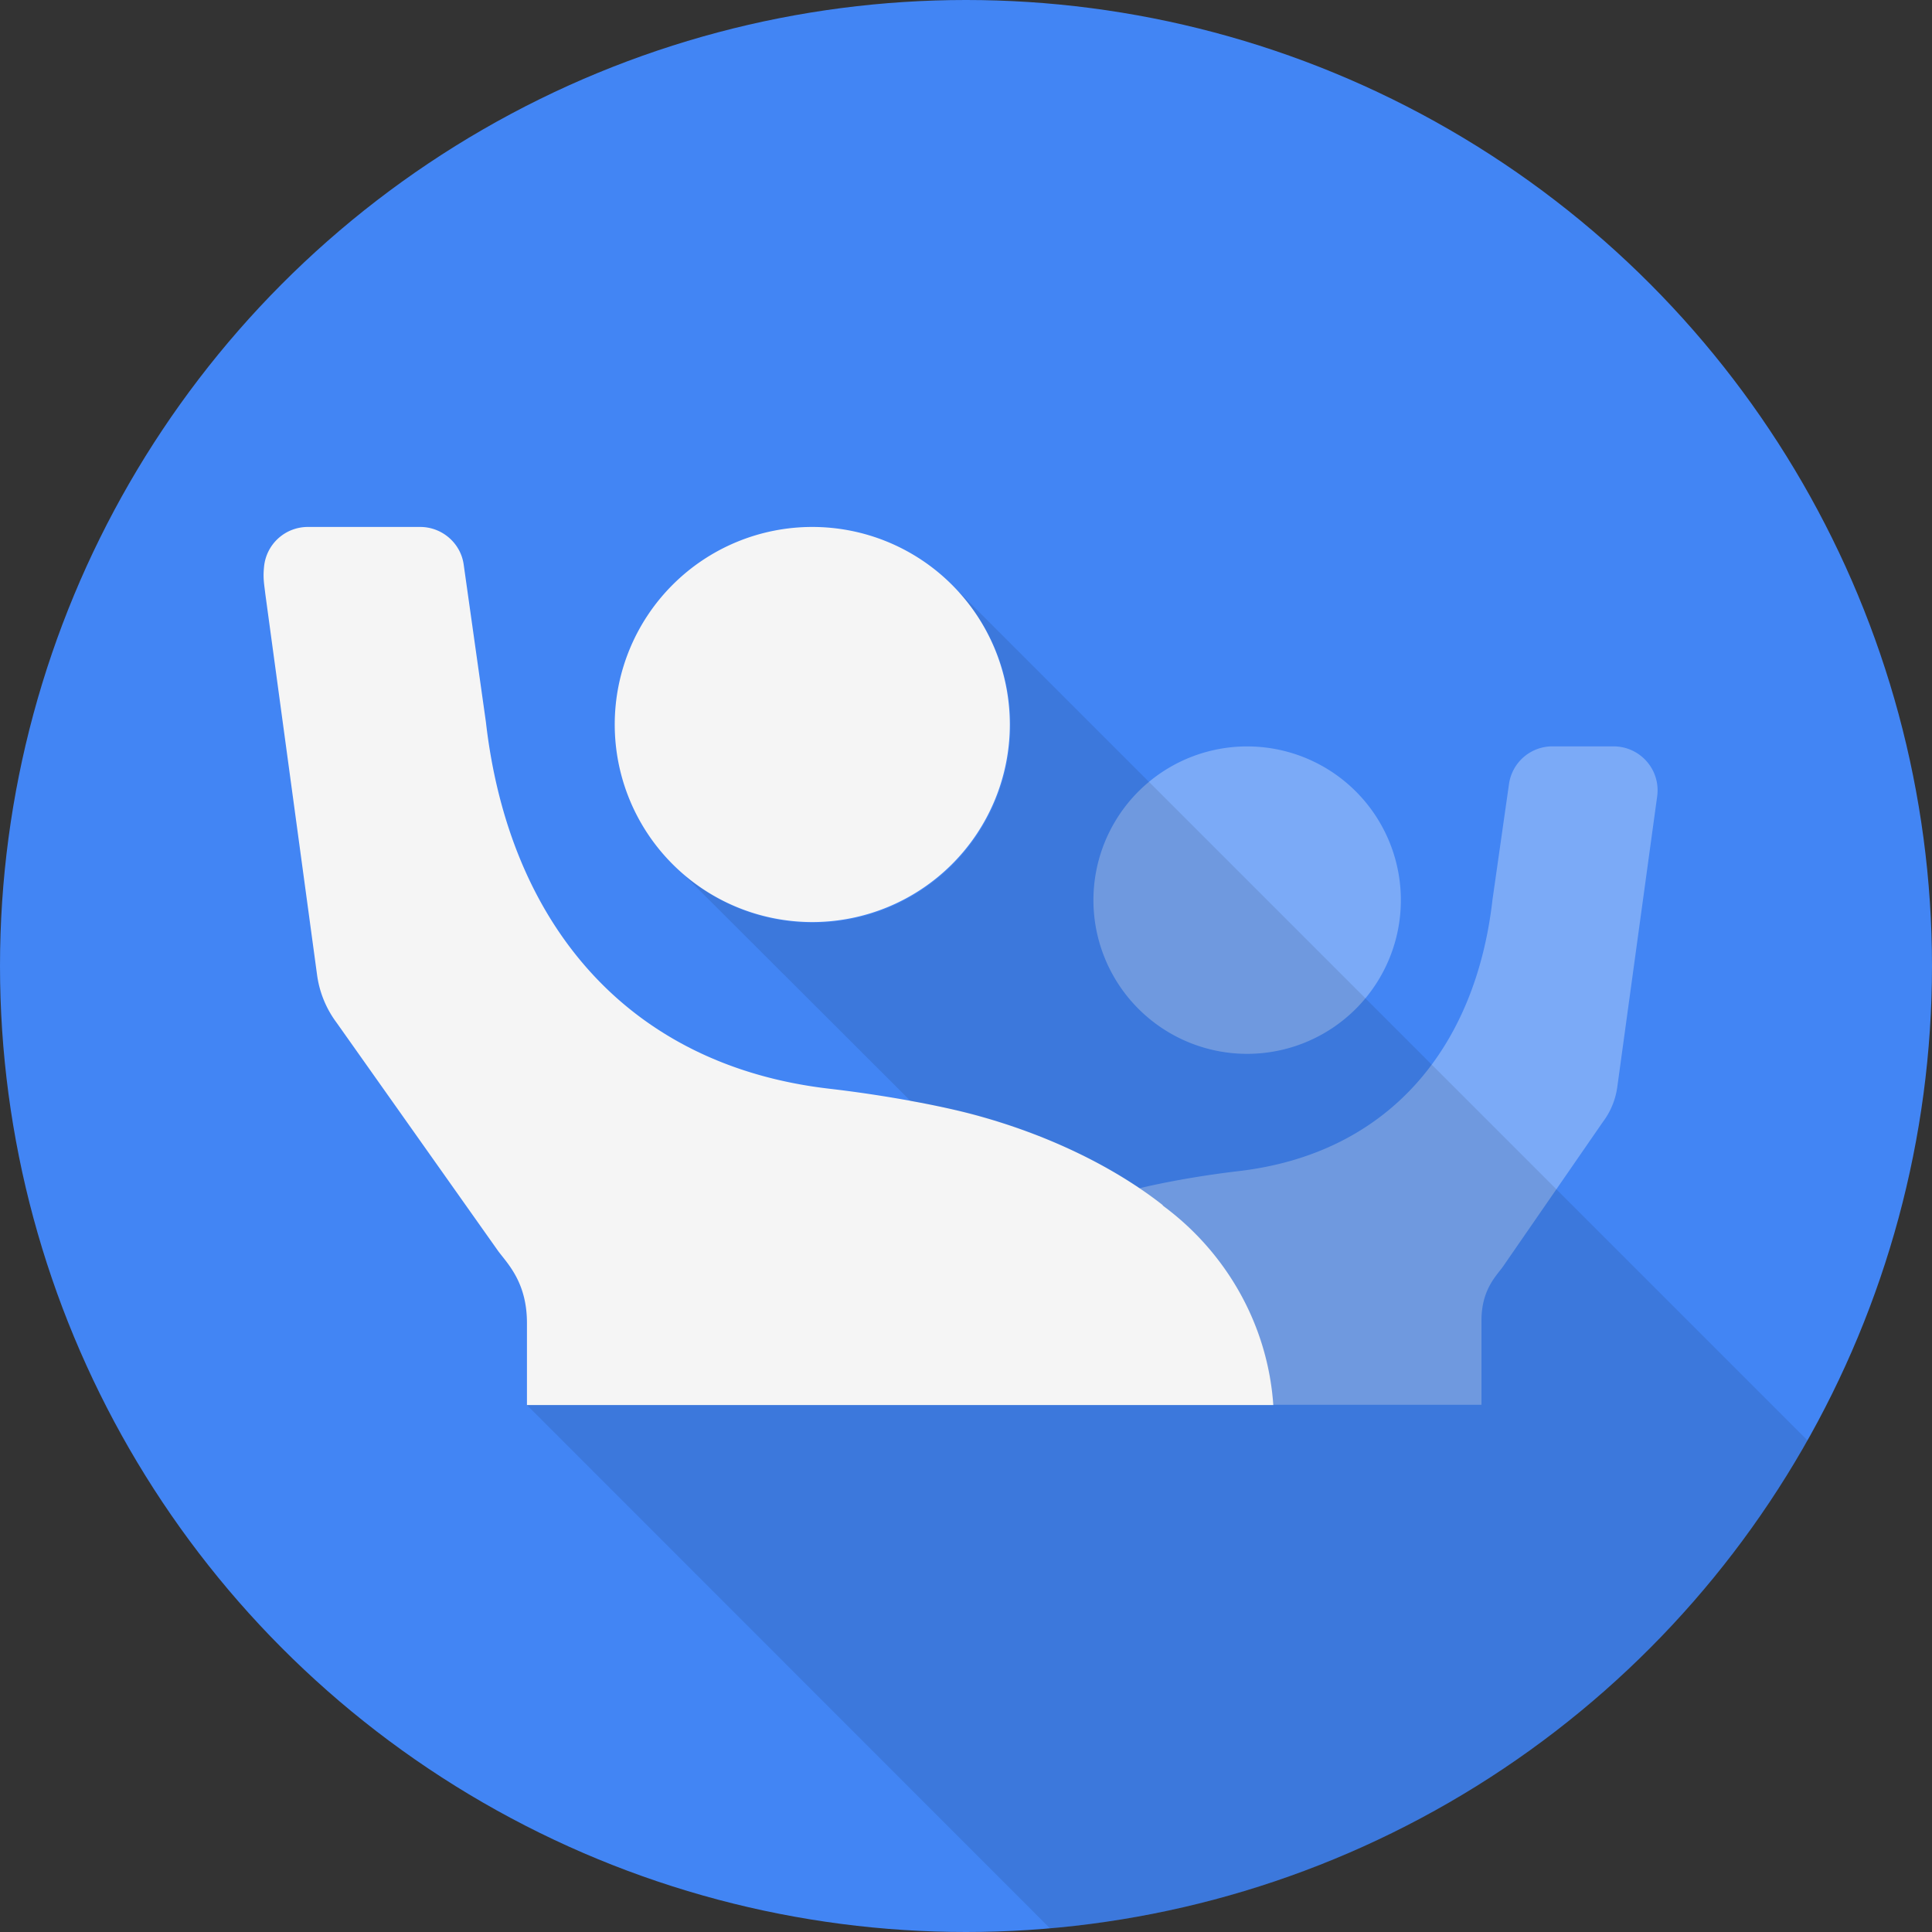 <svg viewBox="0 0 16 16" xmlns="http://www.w3.org/2000/svg"><rect x="0" y="0" width="16" height="16" fill="#333333" stroke="none"/><g fill-rule="nonzero" fill="none"><circle fill="#4285F4" cx="8" cy="8" r="8"/><path d="M7.545 11.636c.035-.502.293-.941.675-1.223h-.004a3.267 3.267 0 0 1 1.16-.557c.193-.051.529-.116.879-.157 1.243-.144 1.965-1.018 2.105-2.247l.137-.96a.363.363 0 0 1 .36-.311h.508c.22.002.389.195.359.414L13.394 9a.623.623 0 0 1-.12.292l-.831 1.203c-.06.08-.174.194-.174.44v.699H7.545v.001zm2.819-2.909a1.273 1.273 0 1 1 0-2.545 1.273 1.273 0 0 1 0 2.545z" fill="#7BAAF7"/><path d="M10.545 11.636H4.364v-.679c0-.332-.155-.486-.236-.593L2.788 8.47a.852.852 0 0 1-.162-.395l-.429-3.158c-.01-.086-.02-.13-.01-.226a.364.364 0 0 1 .361-.327H3.48c.18 0 .335.133.36.311l.184 1.304c.19 1.662 1.167 2.845 2.85 3.038.473.055.927.143 1.188.213.62.166 1.17.437 1.57.752h-.005c.517.38.872.975.918 1.654zm-3.818-4a1.636 1.636 0 1 1 0-3.272 1.636 1.636 0 0 1 0 3.272z" fill="#F5F5F5"/><path d="M14.97 11.93a7.999 7.999 0 0 1-6.274 4.04l-4.332-4.334h6.181a2.252 2.252 0 0 0-.918-1.654h.004c-.4-.314-.95-.586-1.57-.751a6.482 6.482 0 0 0-.52-.113L5.67 7.25A1.636 1.636 0 0 0 7.938 4.9h.002l7.03 7.03z" fill-opacity=".1" fill="#000"/></g></svg>